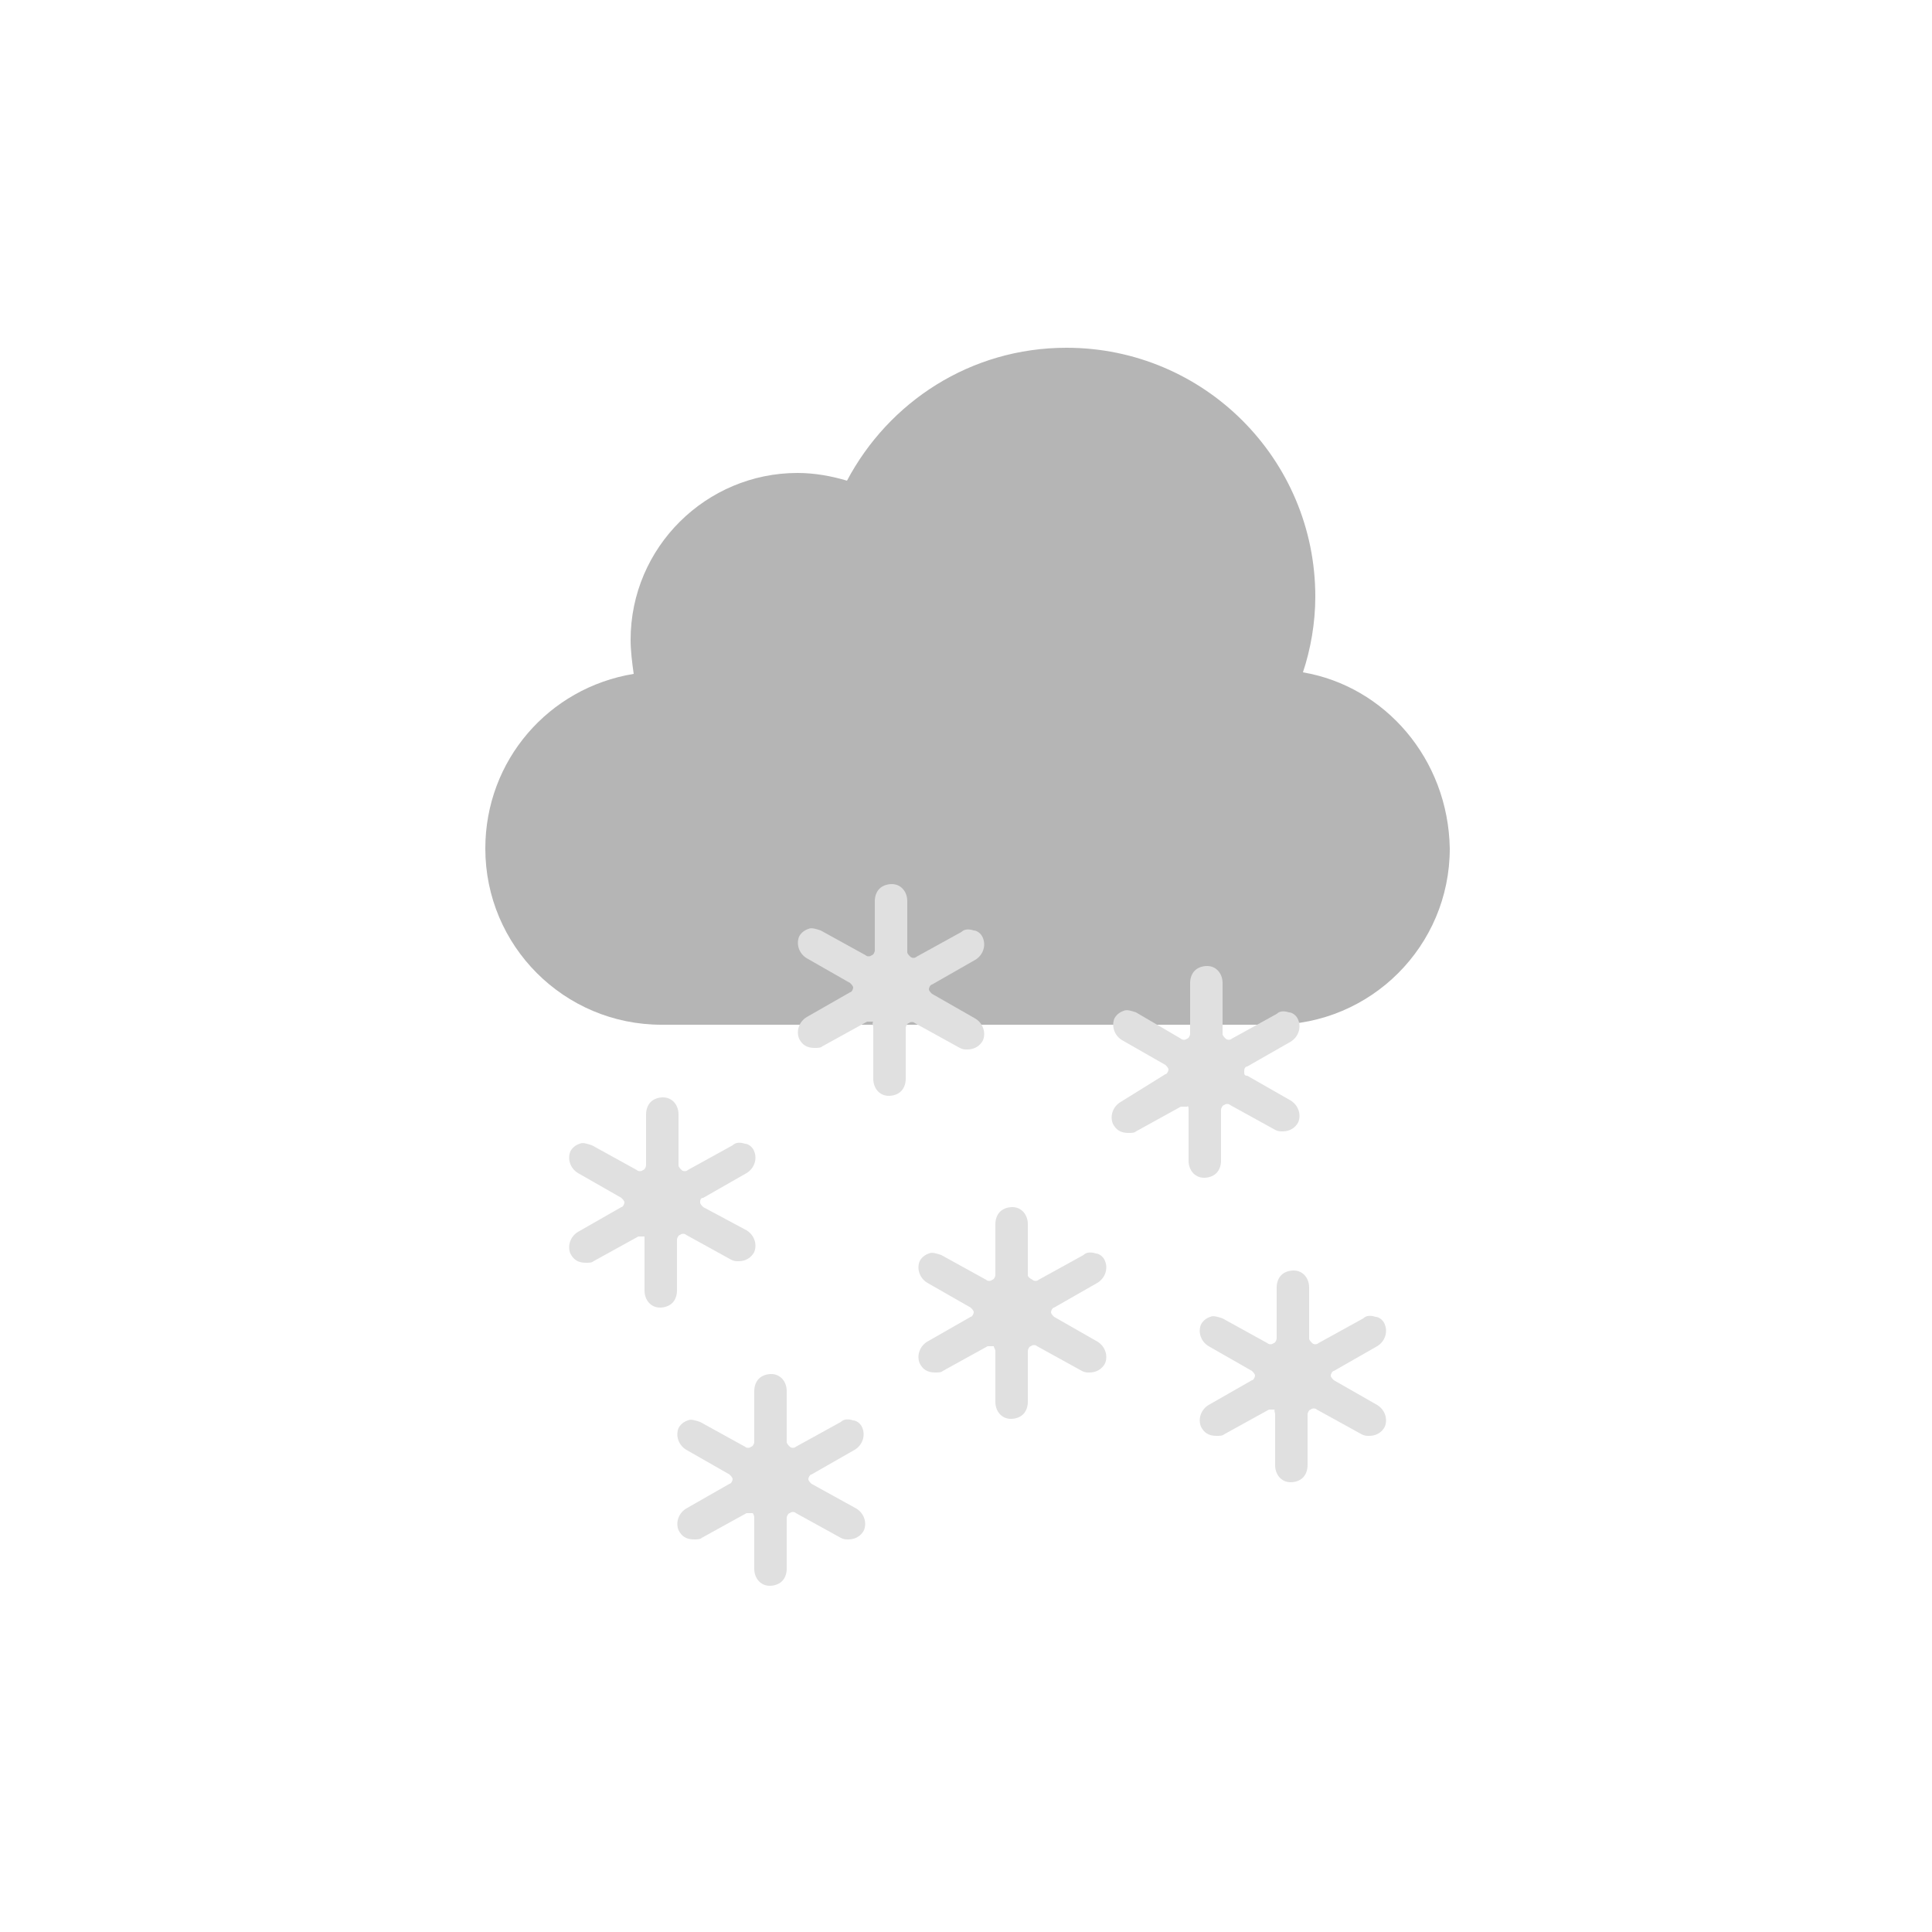 <?xml version="1.0" encoding="utf-8"?><svg xml:space="preserve" viewBox="0 0 100 100" y="0" x="0" xmlns="http://www.w3.org/2000/svg" id="圖層_1" version="1.1" width="47px" height="47px" xmlns:xlink="http://www.w3.org/1999/xlink" style="width:100%;height:100%;background-size:initial;background-repeat-y:initial;background-repeat-x:initial;background-position-y:initial;background-position-x:initial;background-origin:initial;background-image:initial;background-color:rgba(255, 255, 255, 0);background-clip:initial;background-attachment:initial;animation-play-state:paused" ><g class="ldl-scale" style="transform-origin:50% 50%;transform:rotate(0deg) scale(0.8, 0.8);animation-play-state:paused" ><path d="M5.6 54.1z" style="animation-play-state:paused" ></path>
<path fill="#b5b5b5" clip-rule="evenodd" fill-rule="evenodd" d="M71.8 31c.5-1.5.8-3.2.8-4.9 0-8.9-7.2-16.1-16.1-16.1-6.2 0-11.5 3.5-14.2 8.6-1-.3-2.1-.5-3.2-.5-5.9 0-10.8 4.8-10.8 10.8 0 .7.1 1.5.2 2.2-5.5.9-9.6 5.6-9.6 11.3 0 6.3 5.1 11.4 11.4 11.4h39.6c6.3 0 11.4-5.1 11.4-11.4-.1-5.8-4.2-10.5-9.5-11.4z" style="fill:rgb(181, 181, 181);animation-play-state:paused" ></path>
<path fill="#e0e0e0" d="M44 54v3.3c0 .6.4 1.1 1 1.1.3 0 .6-.1.8-.3.2-.2.3-.5.3-.8V54c0-.1.1-.3.2-.3.1-.1.3-.1.4 0l2.9 1.6c.2.1.3.1.5.1.4 0 .8-.2 1-.6.2-.5 0-1.1-.5-1.4l-2.8-1.6c-.1-.1-.2-.2-.2-.3 0-.1.1-.3.2-.3l2.8-1.6c.5-.3.7-.9.5-1.4-.1-.3-.4-.5-.6-.5-.3-.1-.6-.1-.8.1l-2.9 1.6c-.1.1-.3.1-.4 0-.1-.1-.2-.2-.2-.3v-3.3c0-.6-.4-1.1-1-1.1-.3 0-.6.1-.8.3-.2.2-.3.5-.3.8V49c0 .1-.1.3-.2.3-.1.1-.3.1-.4 0l-2.9-1.6c-.3-.1-.6-.2-.8-.1-.3.1-.5.3-.6.5-.2.5 0 1.1.5 1.4l2.8 1.6c.1.1.2.2.2.3 0 .1-.1.3-.2.3l-2.8 1.6c-.5.3-.7.9-.5 1.4.2.4.5.6 1 .6.2 0 .4 0 .5-.1l2.9-1.6h.4c-.1.1 0 .2 0 .4z" style="fill:rgb(224, 224, 224);animation-play-state:paused" ></path>
<path fill="#e0e0e0" d="M64.4 59.3v3.3c0 .6.4 1.1 1 1.1.3 0 .6-.1.8-.3.2-.2.3-.5.3-.8v-3.3c0-.1.1-.3.2-.3.1-.1.3-.1.4 0l2.9 1.6c.2.1.3.1.5.1.4 0 .8-.2 1-.6.2-.5 0-1.1-.5-1.4l-2.8-1.6c-.2 0-.2-.1-.2-.3s.1-.3.2-.3l2.8-1.6c.5-.3.7-.9.5-1.4-.1-.3-.4-.5-.6-.5-.3-.1-.6-.1-.8.1l-2.9 1.6c-.1.1-.3.1-.4 0-.1-.1-.2-.2-.2-.3v-3.3c0-.6-.4-1.1-1-1.1-.3 0-.6.1-.8.3-.2.2-.3.5-.3.8v3.3c0 .1-.1.3-.2.3-.1.1-.3.1-.4 0L61 53c-.3-.1-.6-.2-.8-.1-.3.1-.5.3-.6.5-.2.5 0 1.1.5 1.4l2.8 1.6c.1.1.2.2.2.3s-.1.3-.2.3L60 58.8c-.5.3-.7.9-.5 1.4.2.4.5.6 1 .6.2 0 .4 0 .5-.1l2.9-1.6h.4c.1-.1.1.1.1.2z" style="fill:rgb(224, 224, 224);animation-play-state:paused" ></path>
<path fill="#e0e0e0" d="M29.2 67.7V71c0 .6.4 1.1 1 1.1.3 0 .6-.1.8-.3.2-.2.3-.5.3-.8v-3.3c0-.1.1-.3.2-.3.1-.1.3-.1.4 0l2.9 1.6c.2.1.3.1.5.1.4 0 .8-.2 1-.6.2-.5 0-1.1-.5-1.4L33 65.6c-.1-.1-.2-.2-.2-.3s0-.3.2-.3l2.8-1.6c.5-.3.7-.9.5-1.4-.1-.3-.4-.5-.6-.5-.3-.1-.6-.1-.8.1L32 63.2c-.1.1-.3.1-.4 0-.1-.1-.2-.2-.2-.3v-3.3c0-.6-.4-1.1-1-1.1-.3 0-.6.1-.8.3-.2.2-.3.5-.3.8v3.3c0 .1-.1.3-.2.3-.1.1-.3.1-.4 0l-2.9-1.6c-.3-.1-.6-.2-.8-.1-.3.1-.5.3-.6.5-.2.5 0 1.1.5 1.4l2.8 1.6c.1.1.2.2.2.3s-.1.3-.2.3l-2.8 1.6c-.5.3-.7.9-.5 1.4.2.4.5.6 1 .6.2 0 .4 0 .5-.1l2.9-1.6h.4v.2z" style="fill:rgb(224, 224, 224);animation-play-state:paused" ></path>
<path fill="#e0e0e0" d="M51.9 74.9v3.3c0 .6.4 1.1 1 1.1.3 0 .6-.1.8-.3.2-.2.3-.5.3-.8v-3.3c0-.1.1-.3.2-.3.1-.1.3-.1.4 0l2.9 1.6c.2.1.3.1.5.1.4 0 .8-.2 1-.6.2-.5 0-1.1-.5-1.4l-2.8-1.6c-.1-.1-.2-.2-.2-.3s.1-.3.2-.3l2.8-1.6c.5-.3.7-.9.5-1.4-.1-.3-.4-.5-.6-.5-.3-.1-.6-.1-.8.1l-2.9 1.6c-.1.1-.3.1-.4 0-.2-.1-.3-.2-.3-.3v-3.3c0-.6-.4-1.1-1-1.1-.3 0-.6.1-.8.3-.2.2-.3.5-.3.8V70c0 .1-.1.3-.2.3-.1.1-.3.1-.4 0l-2.9-1.6c-.3-.1-.6-.2-.8-.1-.3.1-.5.3-.6.5-.2.5 0 1.1.5 1.4l2.8 1.6c.1.1.2.2.2.3s-.1.3-.2.3l-2.8 1.6c-.5.3-.7.9-.5 1.4.2.4.5.6 1 .6.2 0 .4 0 .5-.1l2.9-1.6h.4c0 .1.1.2.1.3z" style="fill:rgb(224, 224, 224);animation-play-state:paused" ></path>
<path fill="#e0e0e0" d="M36.3 85.7V89c0 .6.4 1.1 1 1.1.3 0 .6-.1.8-.3.2-.2.3-.5.3-.8v-3.3c0-.1.1-.3.2-.3.1-.1.3-.1.4 0l2.9 1.6c.2.1.3.1.5.1.4 0 .8-.2 1-.6.2-.5 0-1.1-.5-1.4L40 83.5c-.1-.1-.2-.2-.2-.3s.1-.3.2-.3l2.8-1.6c.5-.3.7-.9.5-1.4-.1-.3-.4-.5-.6-.5-.3-.1-.6-.1-.8.1L39 81.1c-.1.1-.3.1-.4 0-.1-.1-.2-.2-.2-.3v-3.3c0-.6-.4-1.1-1-1.1-.3 0-.6.1-.8.3-.2.2-.3.5-.3.8v3.3c0 .1-.1.3-.2.3-.1.1-.3.1-.4 0l-2.9-1.6c-.3-.1-.6-.2-.8-.1-.3.1-.5.3-.6.5-.2.5 0 1.1.5 1.4l2.8 1.6c.1.1.2.2.2.3s-.1.3-.2.3l-2.8 1.6c-.5.3-.7.9-.5 1.4.2.4.5.6 1 .6.2 0 .4 0 .5-.1l2.9-1.6h.4s.1.1.1.3z" style="fill:rgb(224, 224, 224);animation-play-state:paused" ></path>
<path fill="#e0e0e0" d="M70 79v3.3c0 .6.4 1.1 1 1.1.3 0 .6-.1.8-.3.2-.2.3-.5.3-.8V79c0-.1.1-.3.2-.3.1-.1.3-.1.4 0l2.9 1.6c.2.1.3.1.5.1.4 0 .8-.2 1-.6.2-.5 0-1.1-.5-1.4l-2.8-1.6c-.1-.1-.2-.2-.2-.3s.1-.3.2-.3l2.8-1.6c.5-.3.7-.9.5-1.4-.1-.3-.4-.5-.6-.5-.3-.1-.6-.1-.8.1l-2.9 1.6c-.1.1-.3.1-.4 0-.1-.1-.2-.2-.2-.3v-3.3c0-.6-.4-1.1-1-1.1-.3 0-.6.1-.8.3-.2.2-.3.5-.3.8v3.3c0 .1-.1.3-.2.3-.1.1-.3.1-.4 0l-2.9-1.6c-.3-.1-.6-.2-.8-.1-.3.1-.5.3-.6.5-.2.5 0 1.1.5 1.4l2.8 1.6c.1.1.2.2.2.3s-.1.3-.2.3l-2.8 1.6c-.5.3-.7.9-.5 1.4.2.4.5.6 1 .6.2 0 .4 0 .5-.1l2.9-1.6h.4c-.1 0 0 .2 0 .3z" style="fill:rgb(224, 224, 224);animation-play-state:paused" ></path>
</g><!-- generated by https://loading.io/ --></svg>